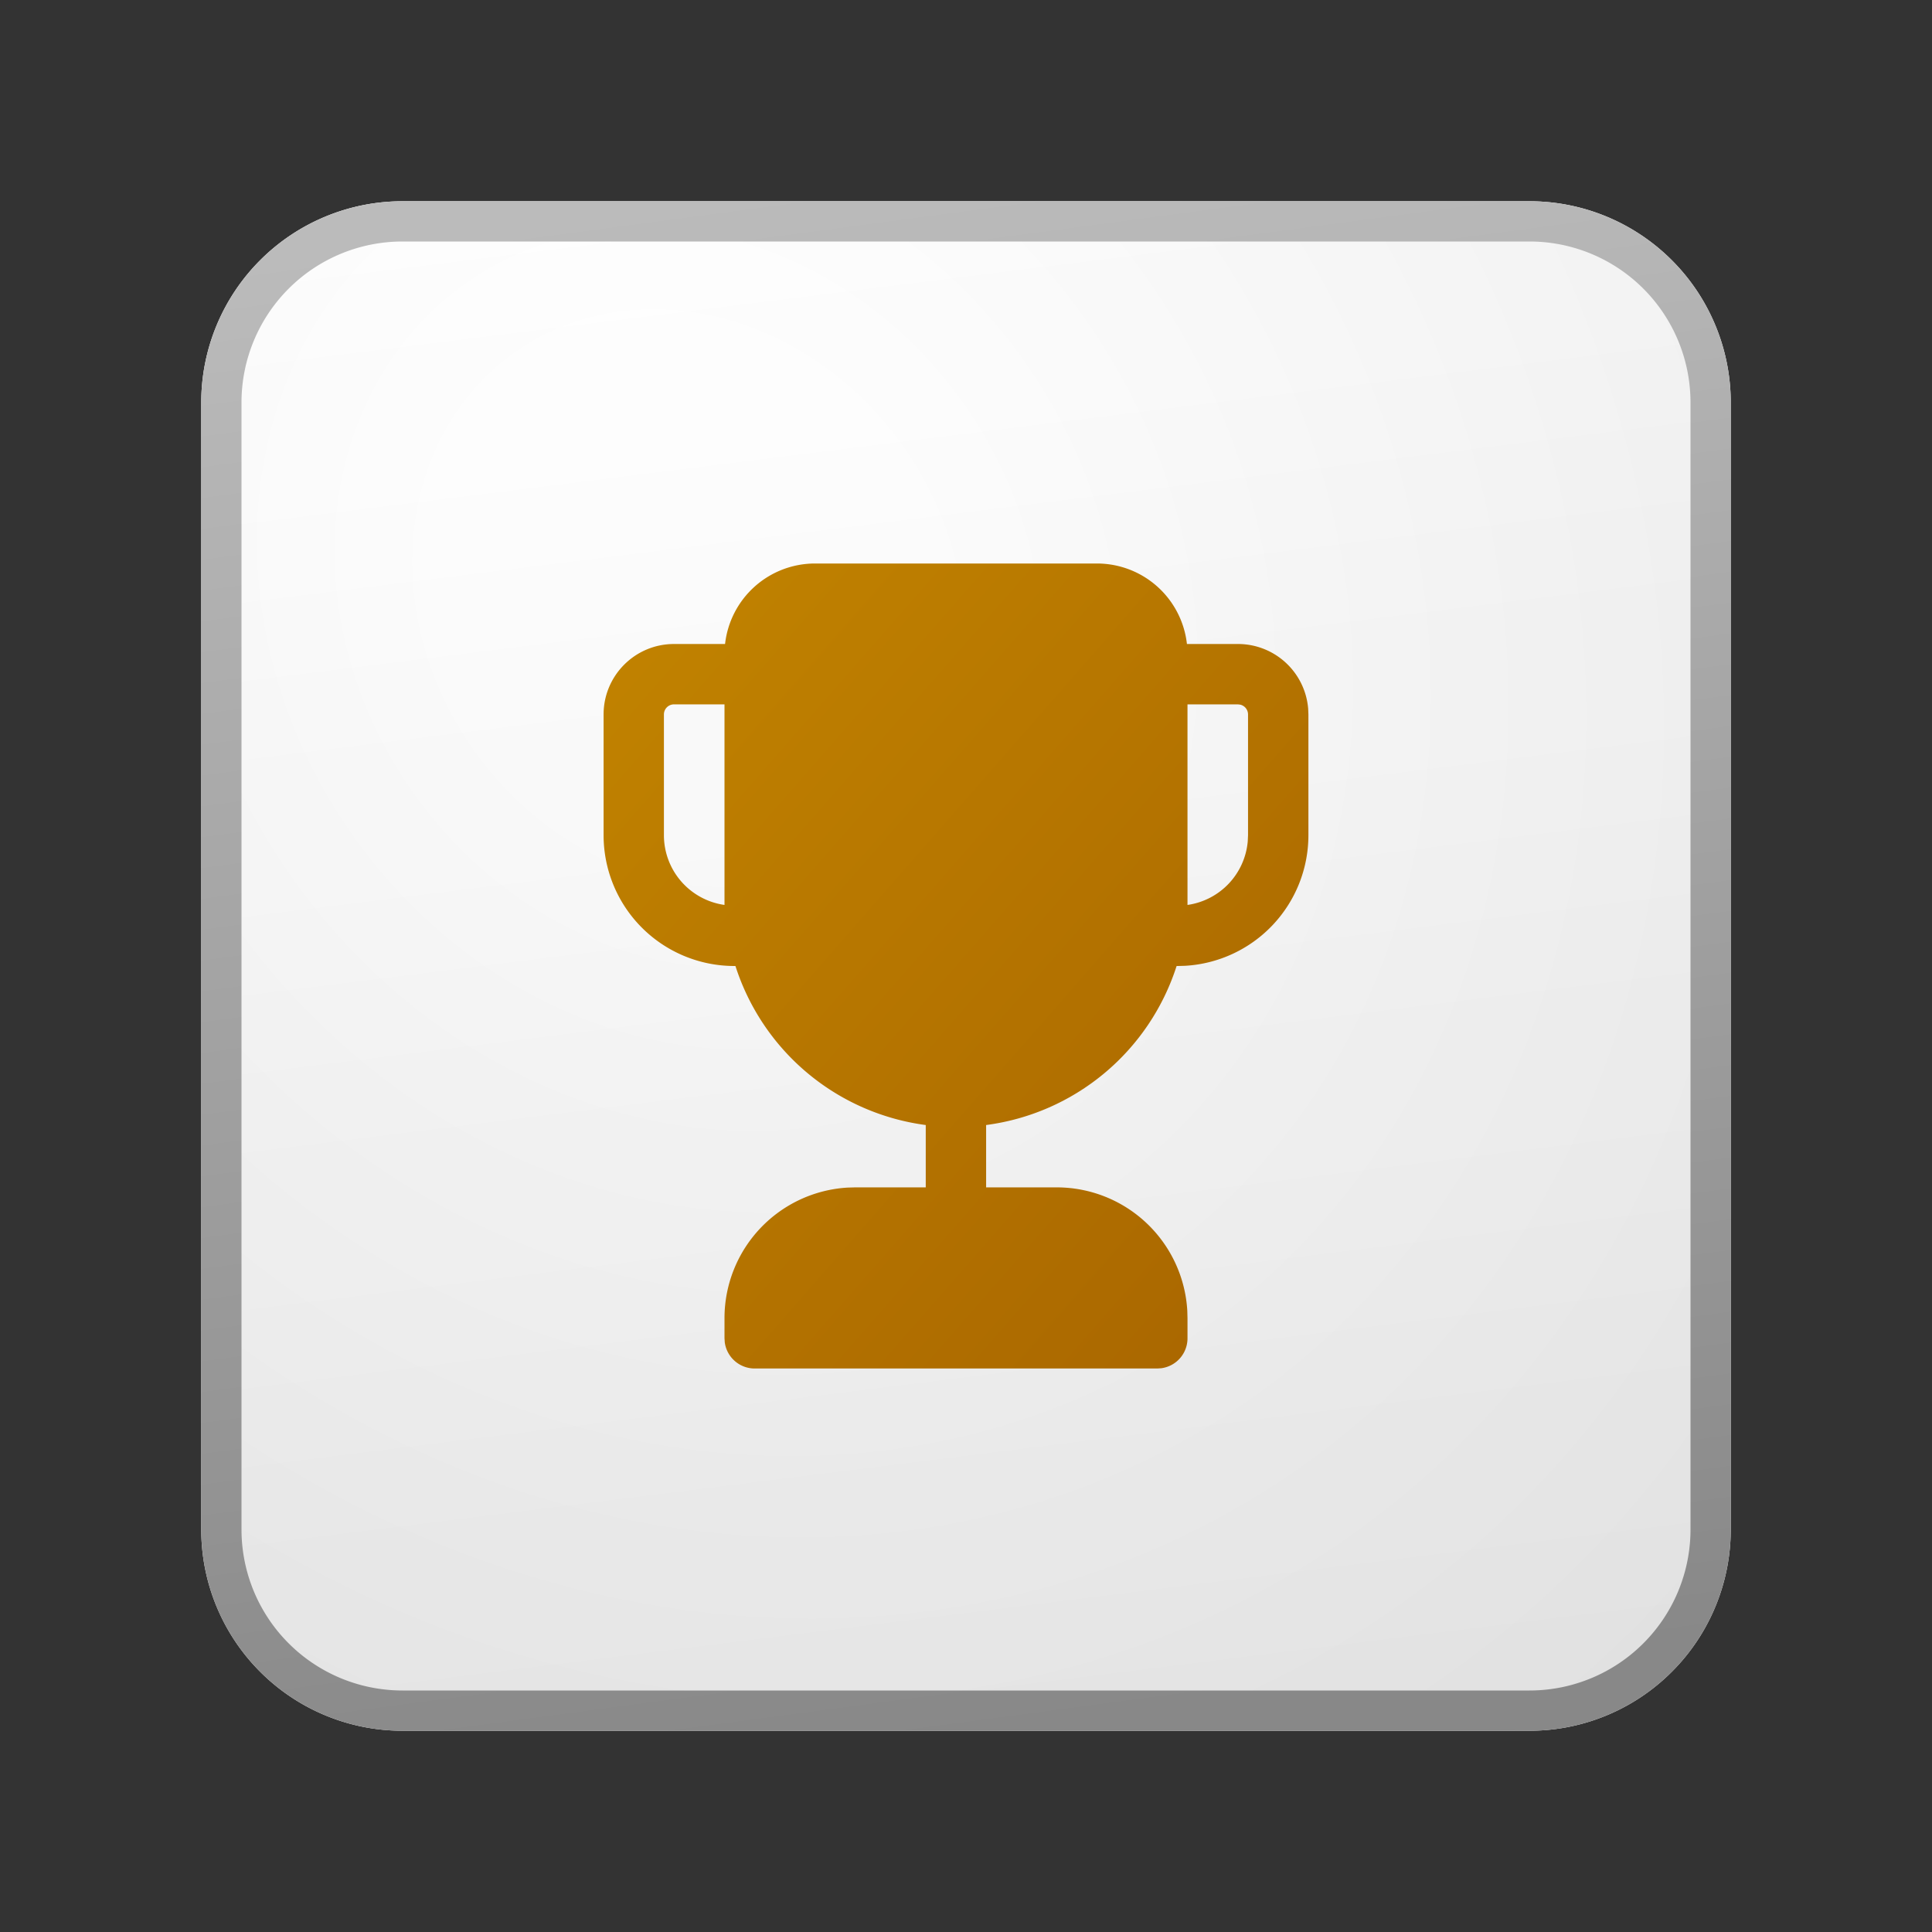 <svg xmlns="http://www.w3.org/2000/svg" width="48" height="48" fill="currentColor"><rect width="100%" height="100%" fill="#333333" stroke="none"/><path fill="url(#a)" d="M5 10a5 5 0 0 1 5-5h28a5 5 0 0 1 5 5v28a5 5 0 0 1-5 5H10a5 5 0 0 1-5-5V10Z"/><path fill="url(#b)" fill-opacity=".2" d="M5 10a5 5 0 0 1 5-5h28a5 5 0 0 1 5 5v28a5 5 0 0 1-5 5H10a5 5 0 0 1-5-5V10Z"/><path fill="url(#c)" fill-rule="evenodd" d="M38 6H10a4 4 0 0 0-4 4v28a4 4 0 0 0 4 4h28a4 4 0 0 0 4-4V10a4 4 0 0 0-4-4ZM10 5a5 5 0 0 0-5 5v28a5 5 0 0 0 5 5h28a5 5 0 0 0 5-5V10a5 5 0 0 0-5-5H10Z" clip-rule="evenodd"/><path fill="url(#d)" d="M27.253 14a2.25 2.25 0 0 1 2.236 2h1.268a1.75 1.75 0 0 1 1.744 1.607l.006.143v3a3.25 3.25 0 0 1-3.065 3.245l-.21.006a5.758 5.758 0 0 1-4.732 3.95V29.5h1.753a3.25 3.25 0 0 1 3.245 3.066l.005.184v.5a.75.75 0 0 1-.648.743l-.102.007H18.75a.75.75 0 0 1-.743-.648L18 33.25v-.5a3.25 3.25 0 0 1 3.066-3.245l.184-.005H23v-1.549a5.758 5.758 0 0 1-4.728-3.95L18.246 24a3.25 3.25 0 0 1-3.25-3.25v-3c0-.966.783-1.75 1.75-1.75h1.268a2.25 2.25 0 0 1 2.236-2h7.003Zm3.504 3.5h-1.254v4.983A1.75 1.75 0 0 0 31 20.904l.007-.154v-3a.25.25 0 0 0-.193-.243l-.057-.007ZM18 17.5h-1.255a.25.25 0 0 0-.25.25v3A1.75 1.75 0 0 0 18 22.483V17.5Z"/><defs><linearGradient id="a" x1="15.556" x2="20.362" y1="5" y2="43.455" gradientUnits="userSpaceOnUse"><stop stop-color="#fff"/><stop offset="1" stop-color="#EBEBEB"/></linearGradient><linearGradient id="c" x1="17.271" x2="22.387" y1="5" y2="43.373" gradientUnits="userSpaceOnUse"><stop stop-color="#BBB"/><stop offset="1" stop-color="#888"/></linearGradient><linearGradient id="d" x1="14.995" x2="34.82" y1="14" y2="31.358" gradientUnits="userSpaceOnUse"><stop stop-color="#C28400"/><stop offset="1" stop-color="#A86500"/></linearGradient><radialGradient id="b" cx="0" cy="0" r="1" gradientTransform="rotate(56.31 -5.347 23.46) scale(36.156 31.289)" gradientUnits="userSpaceOnUse"><stop offset=".177" stop-color="#fff"/><stop offset="1" stop-color="#B8B8B8"/></radialGradient></defs></svg>